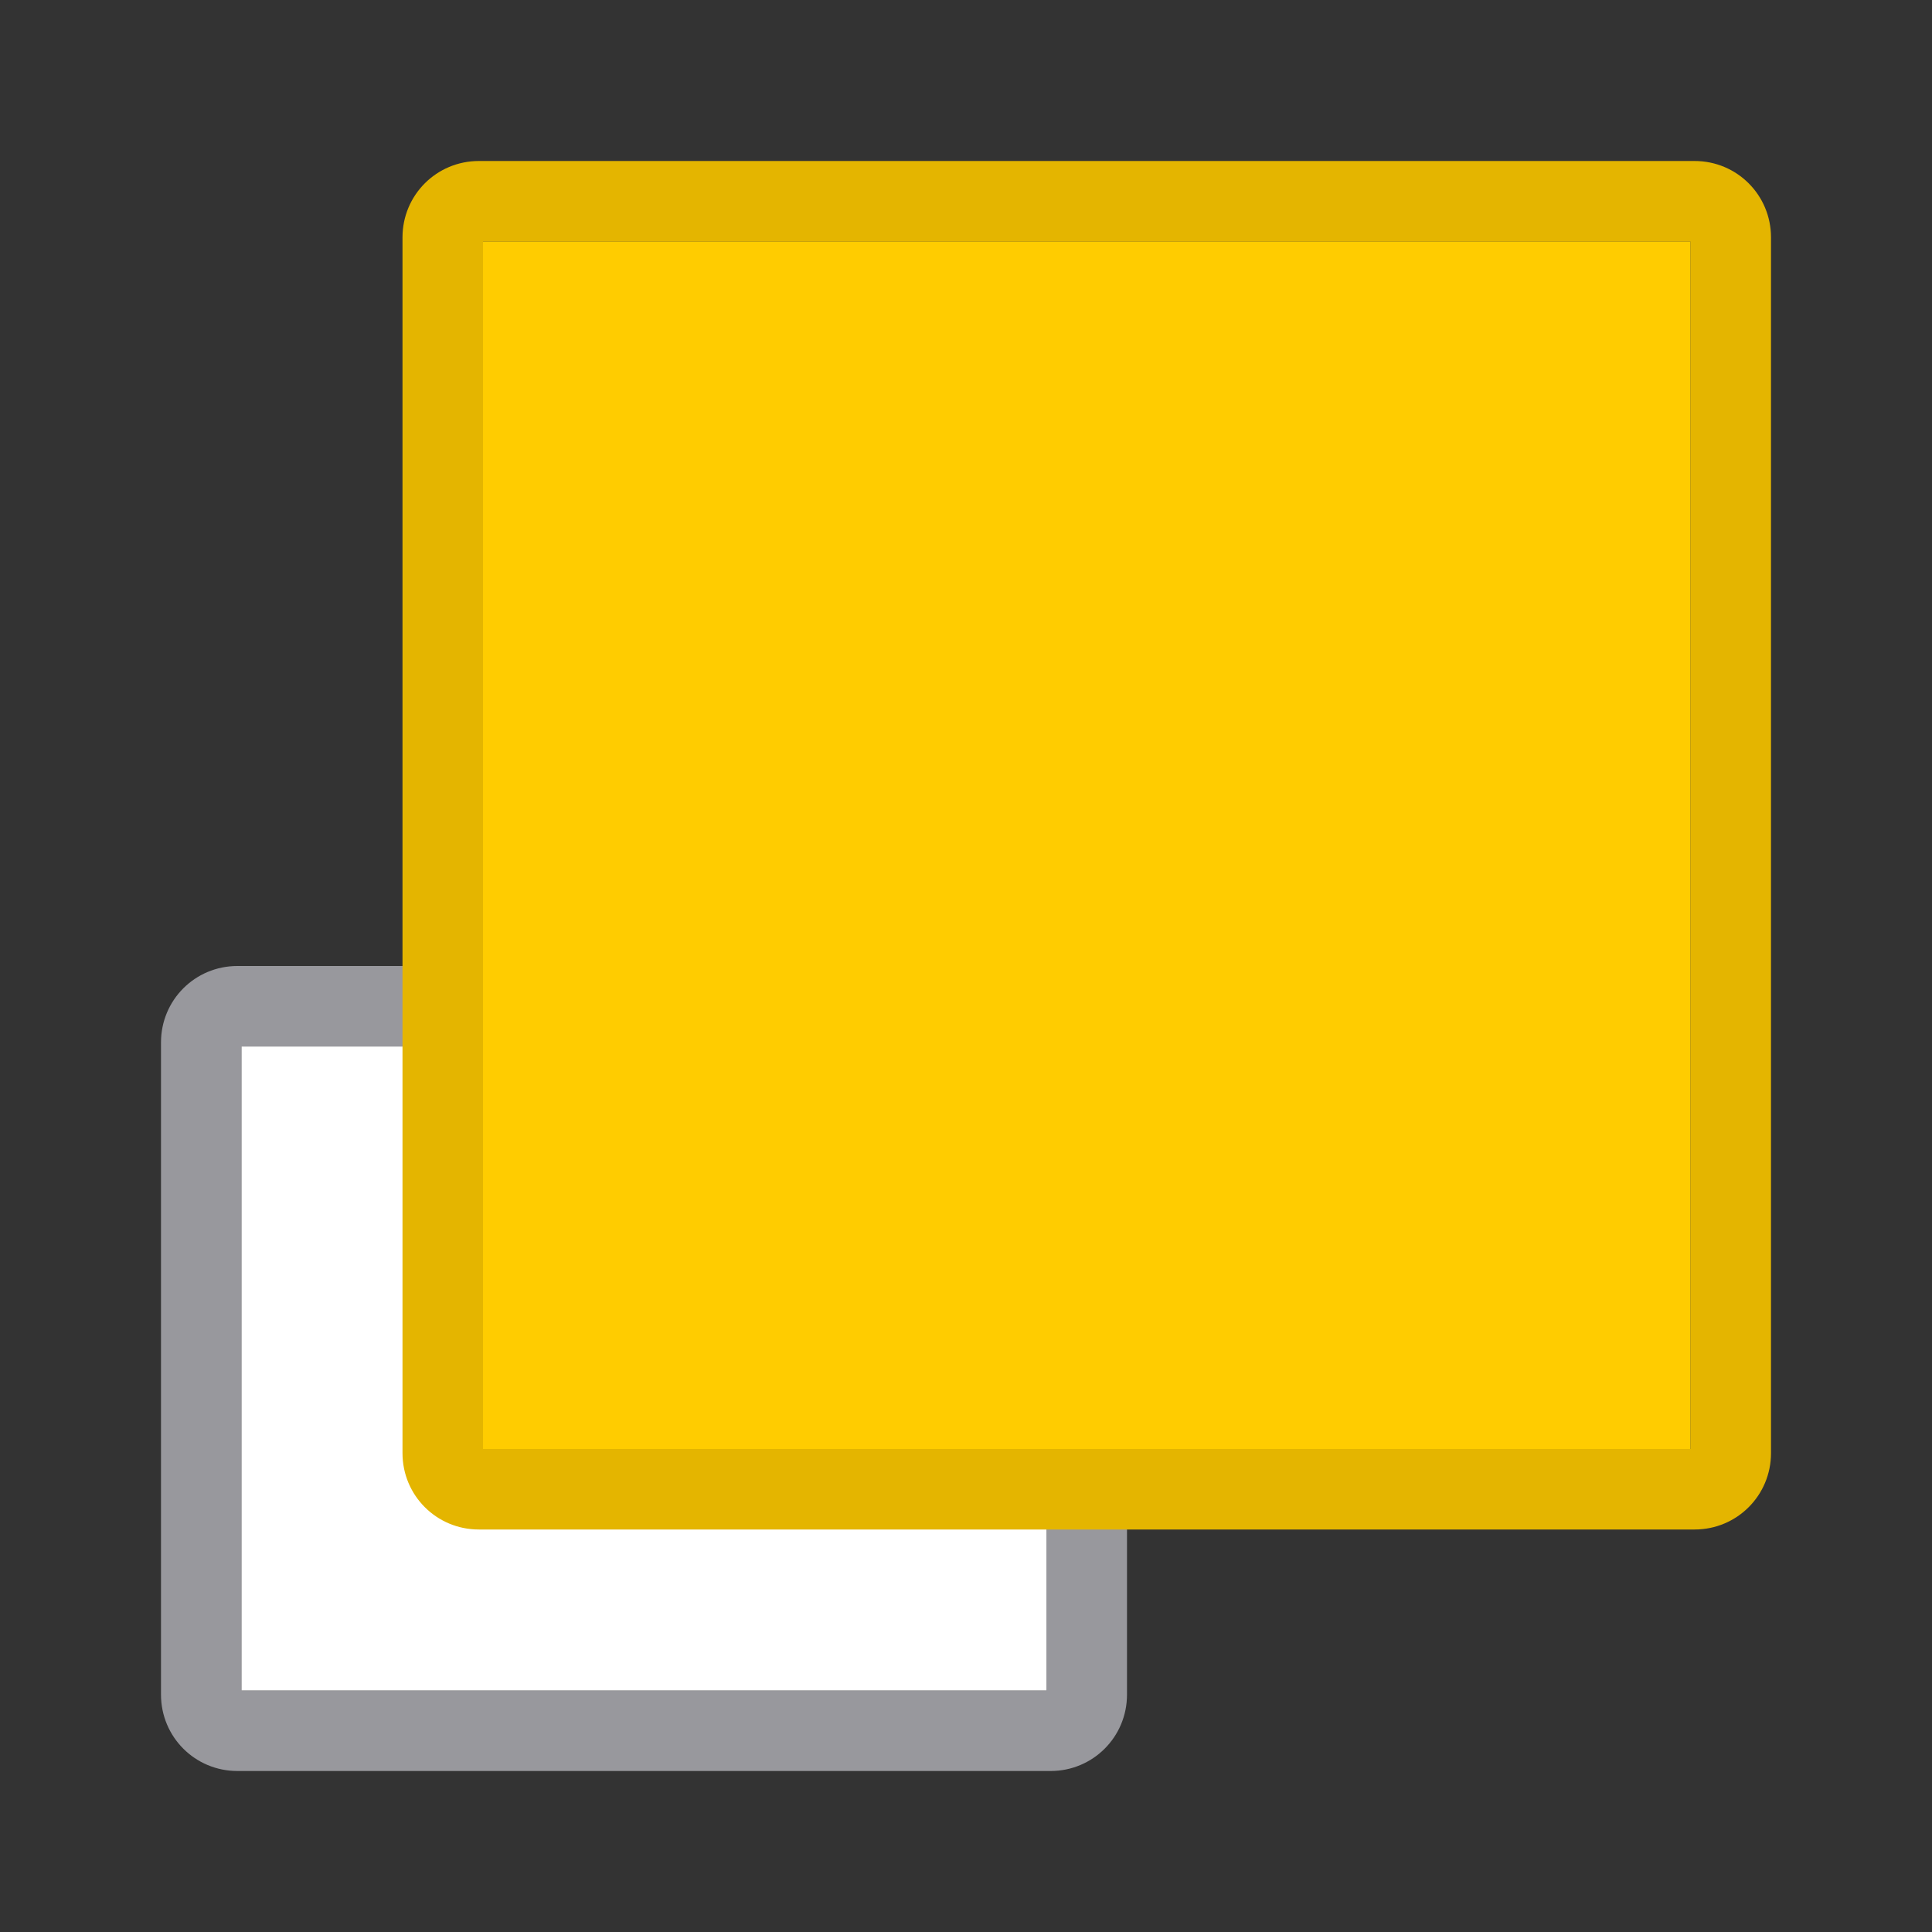 <?xml version="1.0" encoding="UTF-8" standalone="no"?>
<svg
   xmlns:dc="http://purl.org/dc/elements/1.1/"
   xmlns:cc="http://creativecommons.org/ns#"
   xmlns:rdf="http://www.w3.org/1999/02/22-rdf-syntax-ns#"
   xmlns:svg="http://www.w3.org/2000/svg"
   xmlns="http://www.w3.org/2000/svg"
   xmlns:xlink="http://www.w3.org/1999/xlink"
   xmlns:sodipodi="http://sodipodi.sourceforge.net/DTD/sodipodi-0.dtd"
   xmlns:inkscape="http://www.inkscape.org/namespaces/inkscape"
   viewBox="0 0 24 24"
   version="1.1"
   id="svg16"
   sodipodi:docname="lc_forward.svg"
   inkscape:export-filename="/home/rizmut/Dokumen/Rizmut/Github/libreoffice-style-sukapura/images_sukapura/cmd/lc_forward.png"
   inkscape:export-xdpi="96"
   inkscape:export-ydpi="96"
   inkscape:version="0.92.3 (unknown)">
  <rect x="0" y="0" width="24" height="24" fill="#333333" stroke="none"/>
  <defs
     id="defs20">
    <linearGradient
       gradientTransform="translate(-12,28)"
       y2="2"
       y1="16"
       x2="10"
       x1="10"
       gradientUnits="userSpaceOnUse"
       id="linearGradient1639">
      <stop
         id="stop1633"
         stop-color="#f5f5f5"
         offset="0" />
      <stop
         id="stop1637"
         stop-color="#fff"
         offset="1" />
    </linearGradient>
    <linearGradient
       gradientTransform="translate(75,-7)"
       id="a-367"
       gradientUnits="userSpaceOnUse"
       x1="14"
       x2="13.797"
       y1="22"
       y2="2.136">
      <stop
         offset="0"
         stop-color="#0040dd"
         id="stop2206" />
      <stop
         offset="1"
         stop-color="#0a84ff"
         id="stop2208" />
    </linearGradient>
    <clipPath
       clipPathUnits="userSpaceOnUse"
       id="clipPath962">
      <path
         id="path964"
         d="m 4,11 h 8 v 3 H 4 Z"
         style="fill:#000000;fill-opacity:1"
         inkscape:connector-curvature="0" />
    </clipPath>
    <linearGradient
       id="a"
       gradientUnits="userSpaceOnUse"
       x1="10"
       x2="10"
       y1="16"
       y2="2"
       gradientTransform="translate(-12,28)">
      <stop
         offset="0"
         stop-color="#f5f5f5"
         id="stop1025" />
      <stop
         offset="0.25"
         stop-color="#fdfdfd"
         id="stop1027" />
      <stop
         offset="1"
         stop-color="#fff"
         id="stop1029" />
    </linearGradient>
    <linearGradient
       inkscape:collect="always"
       xlink:href="#a"
       id="linearGradient1709"
       x1="8"
       y1="21"
       x2="8"
       y2="13"
       gradientUnits="userSpaceOnUse" />
  </defs>
  <sodipodi:namedview
     pagecolor="#ffffff"
     bordercolor="#666666"
     borderopacity="1"
     objecttolerance="10"
     gridtolerance="10"
     guidetolerance="10"
     inkscape:pageopacity="0"
     inkscape:pageshadow="2"
     inkscape:window-width="1366"
     inkscape:window-height="706"
     id="namedview18"
     showgrid="true"
     inkscape:zoom="5.6568543"
     inkscape:cx="-21.728995"
     inkscape:cy="12.550647"
     inkscape:window-x="0"
     inkscape:window-y="0"
     inkscape:window-maximized="1"
     inkscape:current-layer="g1701">
    <inkscape:grid
       type="xygrid"
       id="grid829"
       spacingx="0.5"
       spacingy="0.5"
       empspacing="2" />
  </sodipodi:namedview>
  <g
     id="g1701">
    <path
       id="path2"
       d="M 2.949,12 C 2.423,12 2,12.423 2,12.949 v 8.102 C 2,21.577 2.423,22 2.949,22 H 13.051 C 13.577,22 14,21.577 14,21.051 V 12.949 C 14,12.423 13.577,12 13.051,12 Z M 3,13 h 10 v 8 H 3 Z"
       style="fill:#98989d;stroke:none;fill-opacity:1"
       inkscape:connector-curvature="0" />
    <path
       id="path4"
       d="m 3,13 v 8 h 10 v -8 z"
       style="fill:url(#linearGradient1709);fill-opacity:1;stroke:none"
       inkscape:connector-curvature="0" />
    <path
       style="fill:#e4b500;fill-opacity:1"
       d="M 5.949 2 C 5.423 2 5 2.423 5 2.949 L 5 11 L 5 18.051 C 5 18.577 5.423 19 5.949 19 L 15 19 L 21.051 19 C 21.577 19 22 18.577 22 18.051 L 22 10 L 22 2.949 C 22 2.423 21.577 2 21.051 2 L 12 2 L 5.949 2 z M 6 3 L 21 3 L 21 18 L 6 18 L 6 3 z "
       id="path6-5" />
    <rect
       style="fill:#ffcc00;fill-opacity:1;stroke:none;stroke-opacity:1"
       id="rect1714"
       width="15"
       height="15"
       x="6"
       y="3" />
  </g>
</svg>
